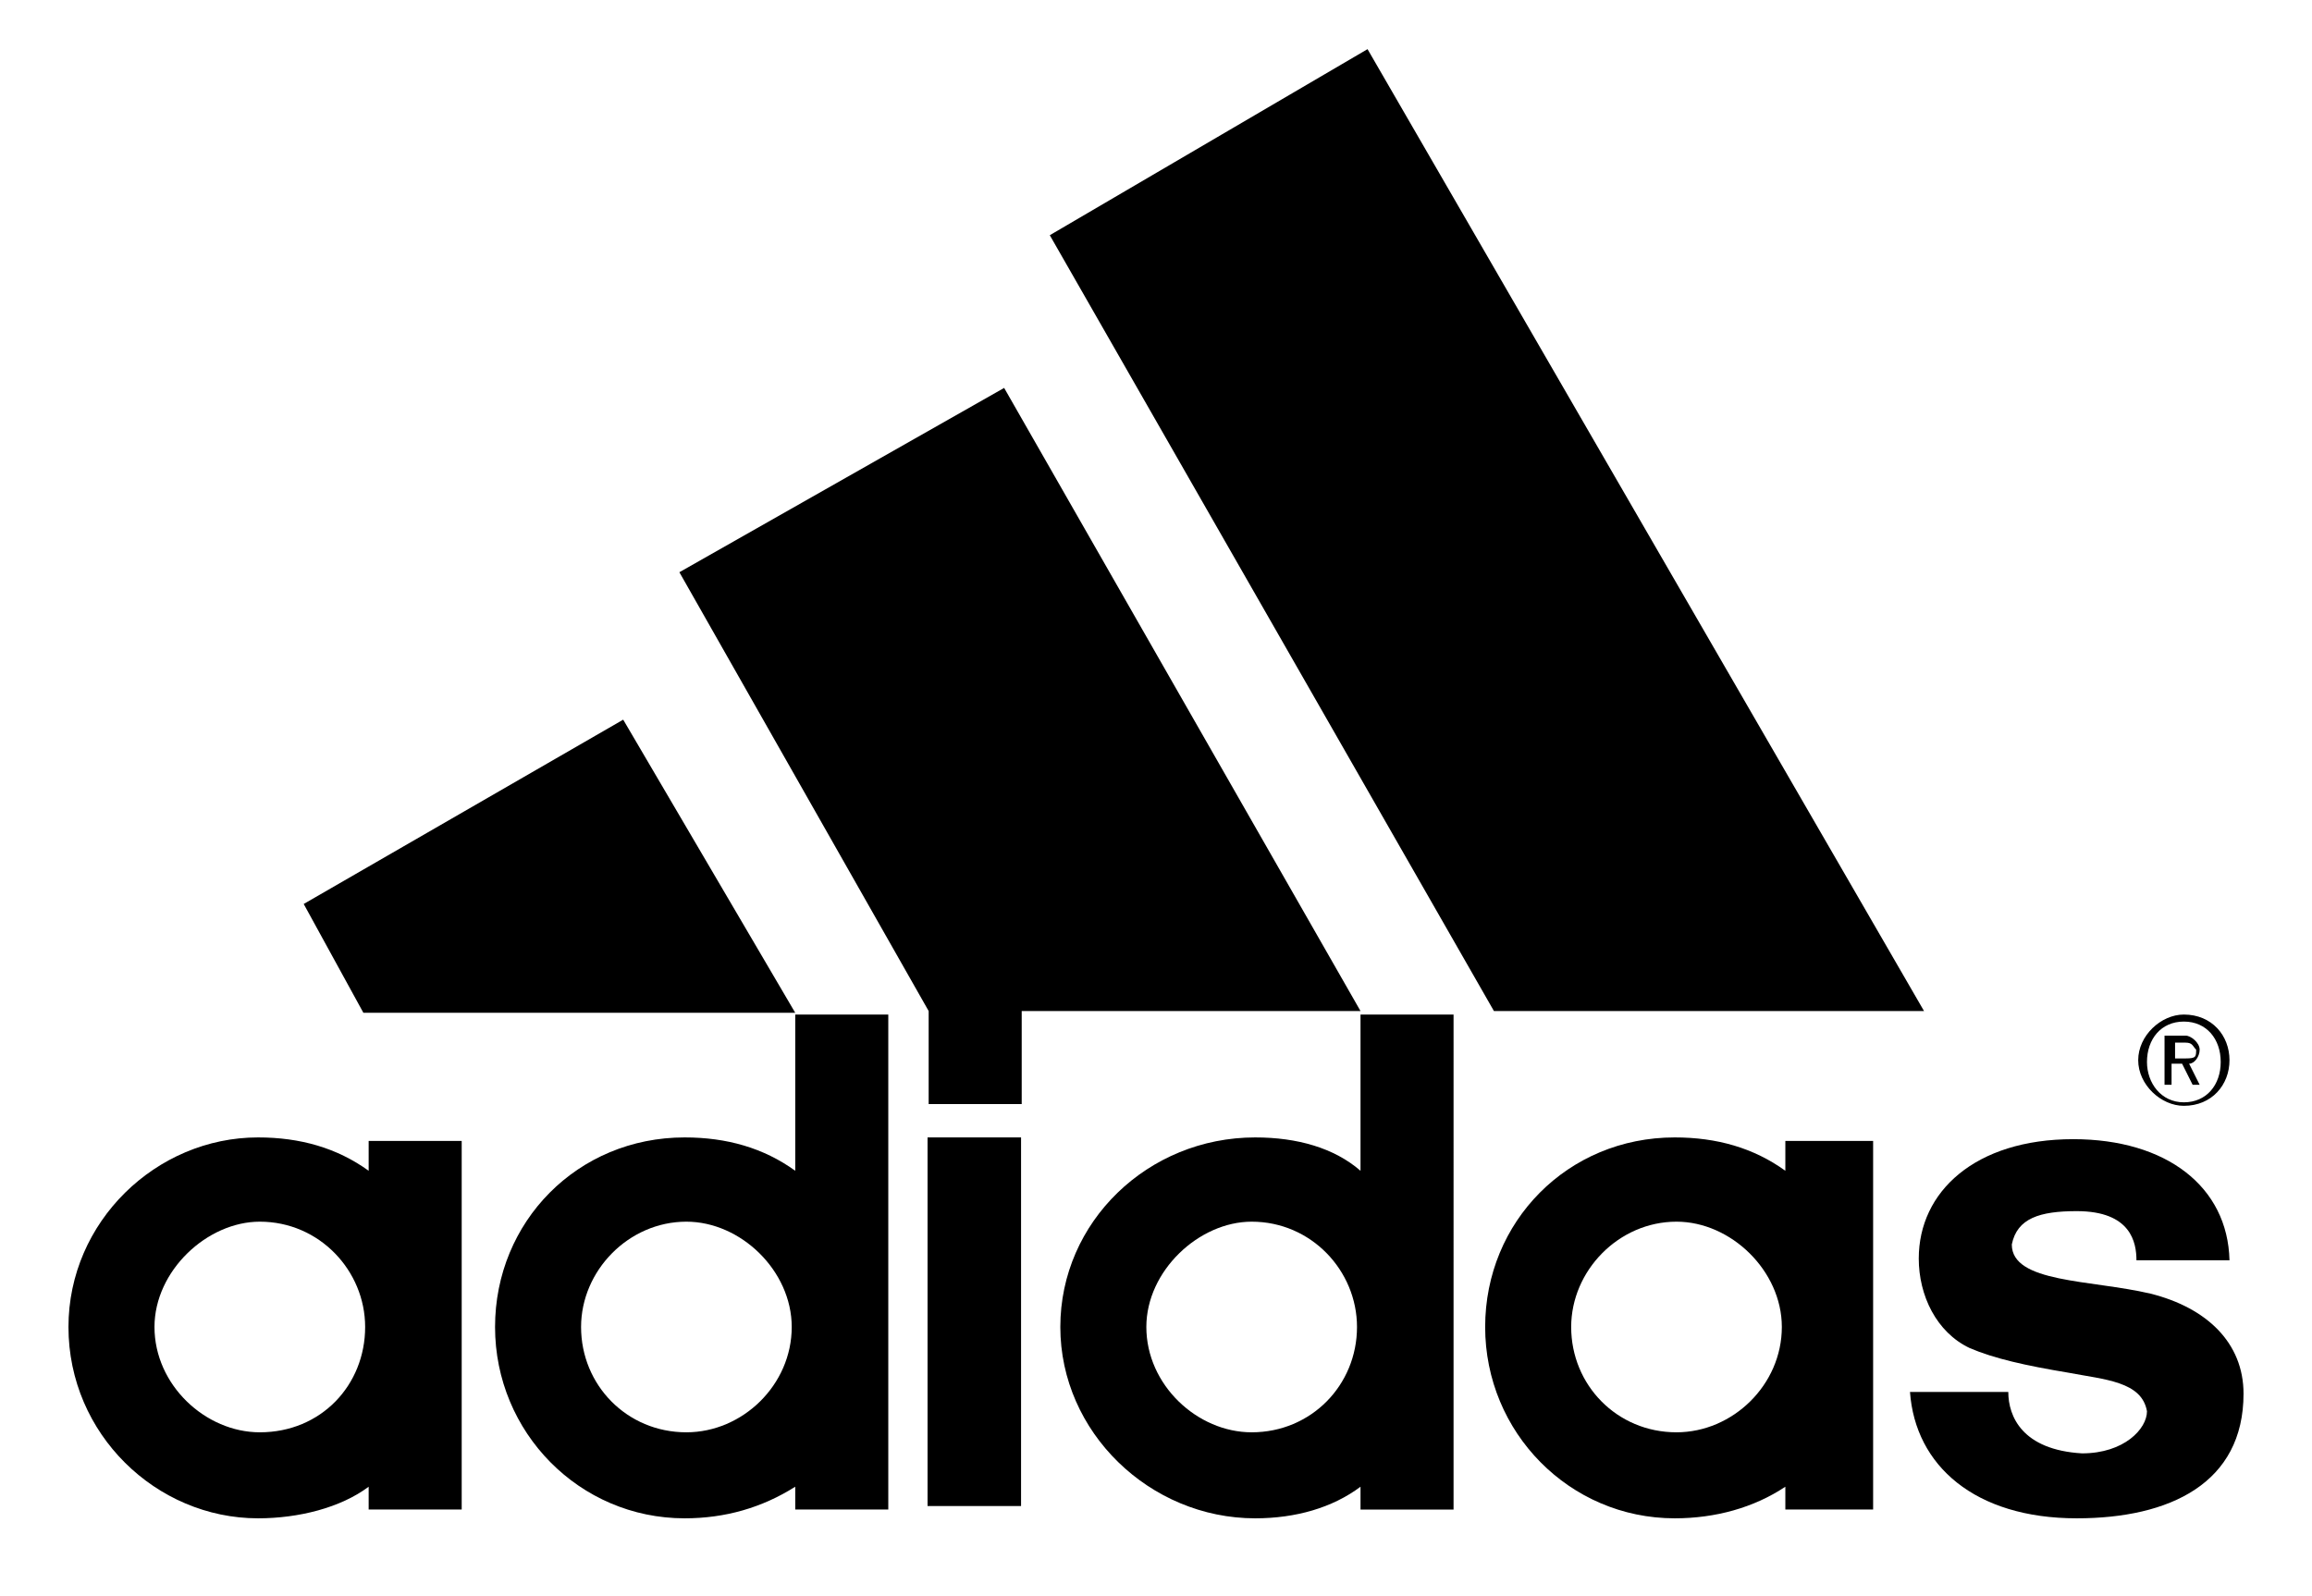 <?xml version="1.0" encoding="utf-8"?>
<!-- Generator: Adobe Illustrator 24.0.2, SVG Export Plug-In . SVG Version: 6.00 Build 0)  -->
<svg version="1.1" id="Capa_1" xmlns="http://www.w3.org/2000/svg" xmlns:xlink="http://www.w3.org/1999/xlink" x="0px" y="0px"
	 viewBox="0 0 131.7 90.9" style="enable-background:new 0 0 131.7 90.9;" xml:space="preserve">
<style type="text/css">
	.st0{stroke:#000000;stroke-width:5.326;stroke-miterlimit:33.334;}
	.st1{fill-rule:evenodd;clip-rule:evenodd;}
</style>
<g>
	<path d="M118.3,86.5c-5.8,0-9.2-3-9.5-7.2h5.6c0,1.4,0.8,3.3,4.2,3.5c2.4,0,3.7-1.4,3.7-2.4c-0.3-1.7-2.4-1.8-4.5-2.2
		c-2.4-0.4-4.2-0.8-5.6-1.4c-1.9-0.9-2.9-3-2.9-5.1c0-3.8,3.2-6.8,8.8-6.8c5.3,0,8.8,2.7,8.9,6.9h-5.3c0-1-0.3-2.8-3.4-2.8
		c-2.1,0-3.4,0.4-3.7,1.9c0,2.2,4.5,2,7.9,2.8c3.2,0.8,5.3,2.8,5.3,5.7C127.8,84.5,123.6,86.5,118.3,86.5 M17.3,51.5l18.2-10.5
		l9.8,16.7H20.7"/>
	<path class="st0" d="M55.5,85.8V64.8"/>
	<path d="M8.8,75.6c0,3.3,2.9,6,6,6c3.5,0,6-2.7,6-6c0-3.2-2.6-6-6-6C11.8,69.6,8.8,72.4,8.8,75.6 M14.7,86.5
		c-5.8,0-10.8-4.8-10.8-10.9c0-6,5-10.8,10.8-10.8c2.4,0,4.5,0.6,6.3,1.9v-1.7h5.3v21H21v-1.3C19.4,85.9,17,86.5,14.7,86.5
		 M85.1,57.6L59.8,13.4L77.9,2.8l31.7,54.8 M33.1,75.6c0,3.3,2.6,6,6,6c3.2,0,6-2.7,6-6c0-3.2-2.9-6-6-6
		C35.8,69.6,33.1,72.4,33.1,75.6 M39,86.5c-6,0-10.8-4.9-10.8-10.9S32.9,64.8,39,64.8c2.4,0,4.5,0.6,6.3,1.9v-8.9h5.3v28.2h-5.3
		v-1.3C43.4,85.9,41.3,86.5,39,86.5 M38.7,32.6l18.5-10.5l20.3,35.5H58.2v5.3h-5.3v-5.3 M124.4,63c-1.3,0-2.6-1.2-2.6-2.6
		c0-1.4,1.3-2.6,2.6-2.6c1.6,0,2.6,1.2,2.6,2.6C127,61.8,126,63,124.4,63 M124.4,58.2c-1.3,0-2.1,1-2.1,2.3c0,1.2,0.8,2.3,2.1,2.3
		c1.3,0,2.1-1,2.1-2.3C126.5,59.2,125.7,58.2,124.4,58.2"/>
	<path d="M124.9,61.8l-0.6-1.2h-0.6v1.2h-0.4V59h1.2c0.3,0,0.8,0.4,0.8,0.8s-0.3,0.8-0.6,0.8l0.6,1.2 M124.5,59.4h-0.6v0.9h0.6
		c0.6,0,0.6-0.1,0.6-0.5C124.9,59.6,124.9,59.4,124.5,59.4 M89.5,75.6c0,3.3,2.6,6,6,6c3.2,0,6-2.7,6-6c0-3.2-2.9-6-6-6
		C92.2,69.6,89.5,72.4,89.5,75.6 M95.4,86.5c-6,0-10.8-4.9-10.8-10.9s4.7-10.8,10.8-10.8c2.4,0,4.5,0.6,6.3,1.9v-1.7h5v21h-5v-1.3
		C99.9,85.9,97.7,86.5,95.4,86.5 M65.3,75.6c0,3.3,2.9,6,6,6c3.4,0,6-2.7,6-6c0-3.2-2.6-6-6-6C68.3,69.6,65.3,72.4,65.3,75.6
		 M77.5,57.8h5.3V86h-5.3v-1.3c-1.6,1.2-3.7,1.8-6,1.8c-6,0-11.1-4.9-11.1-10.9s5-10.8,11.1-10.8c2.4,0,4.5,0.6,6,1.9V57.8z"/>
</g>
</svg>
